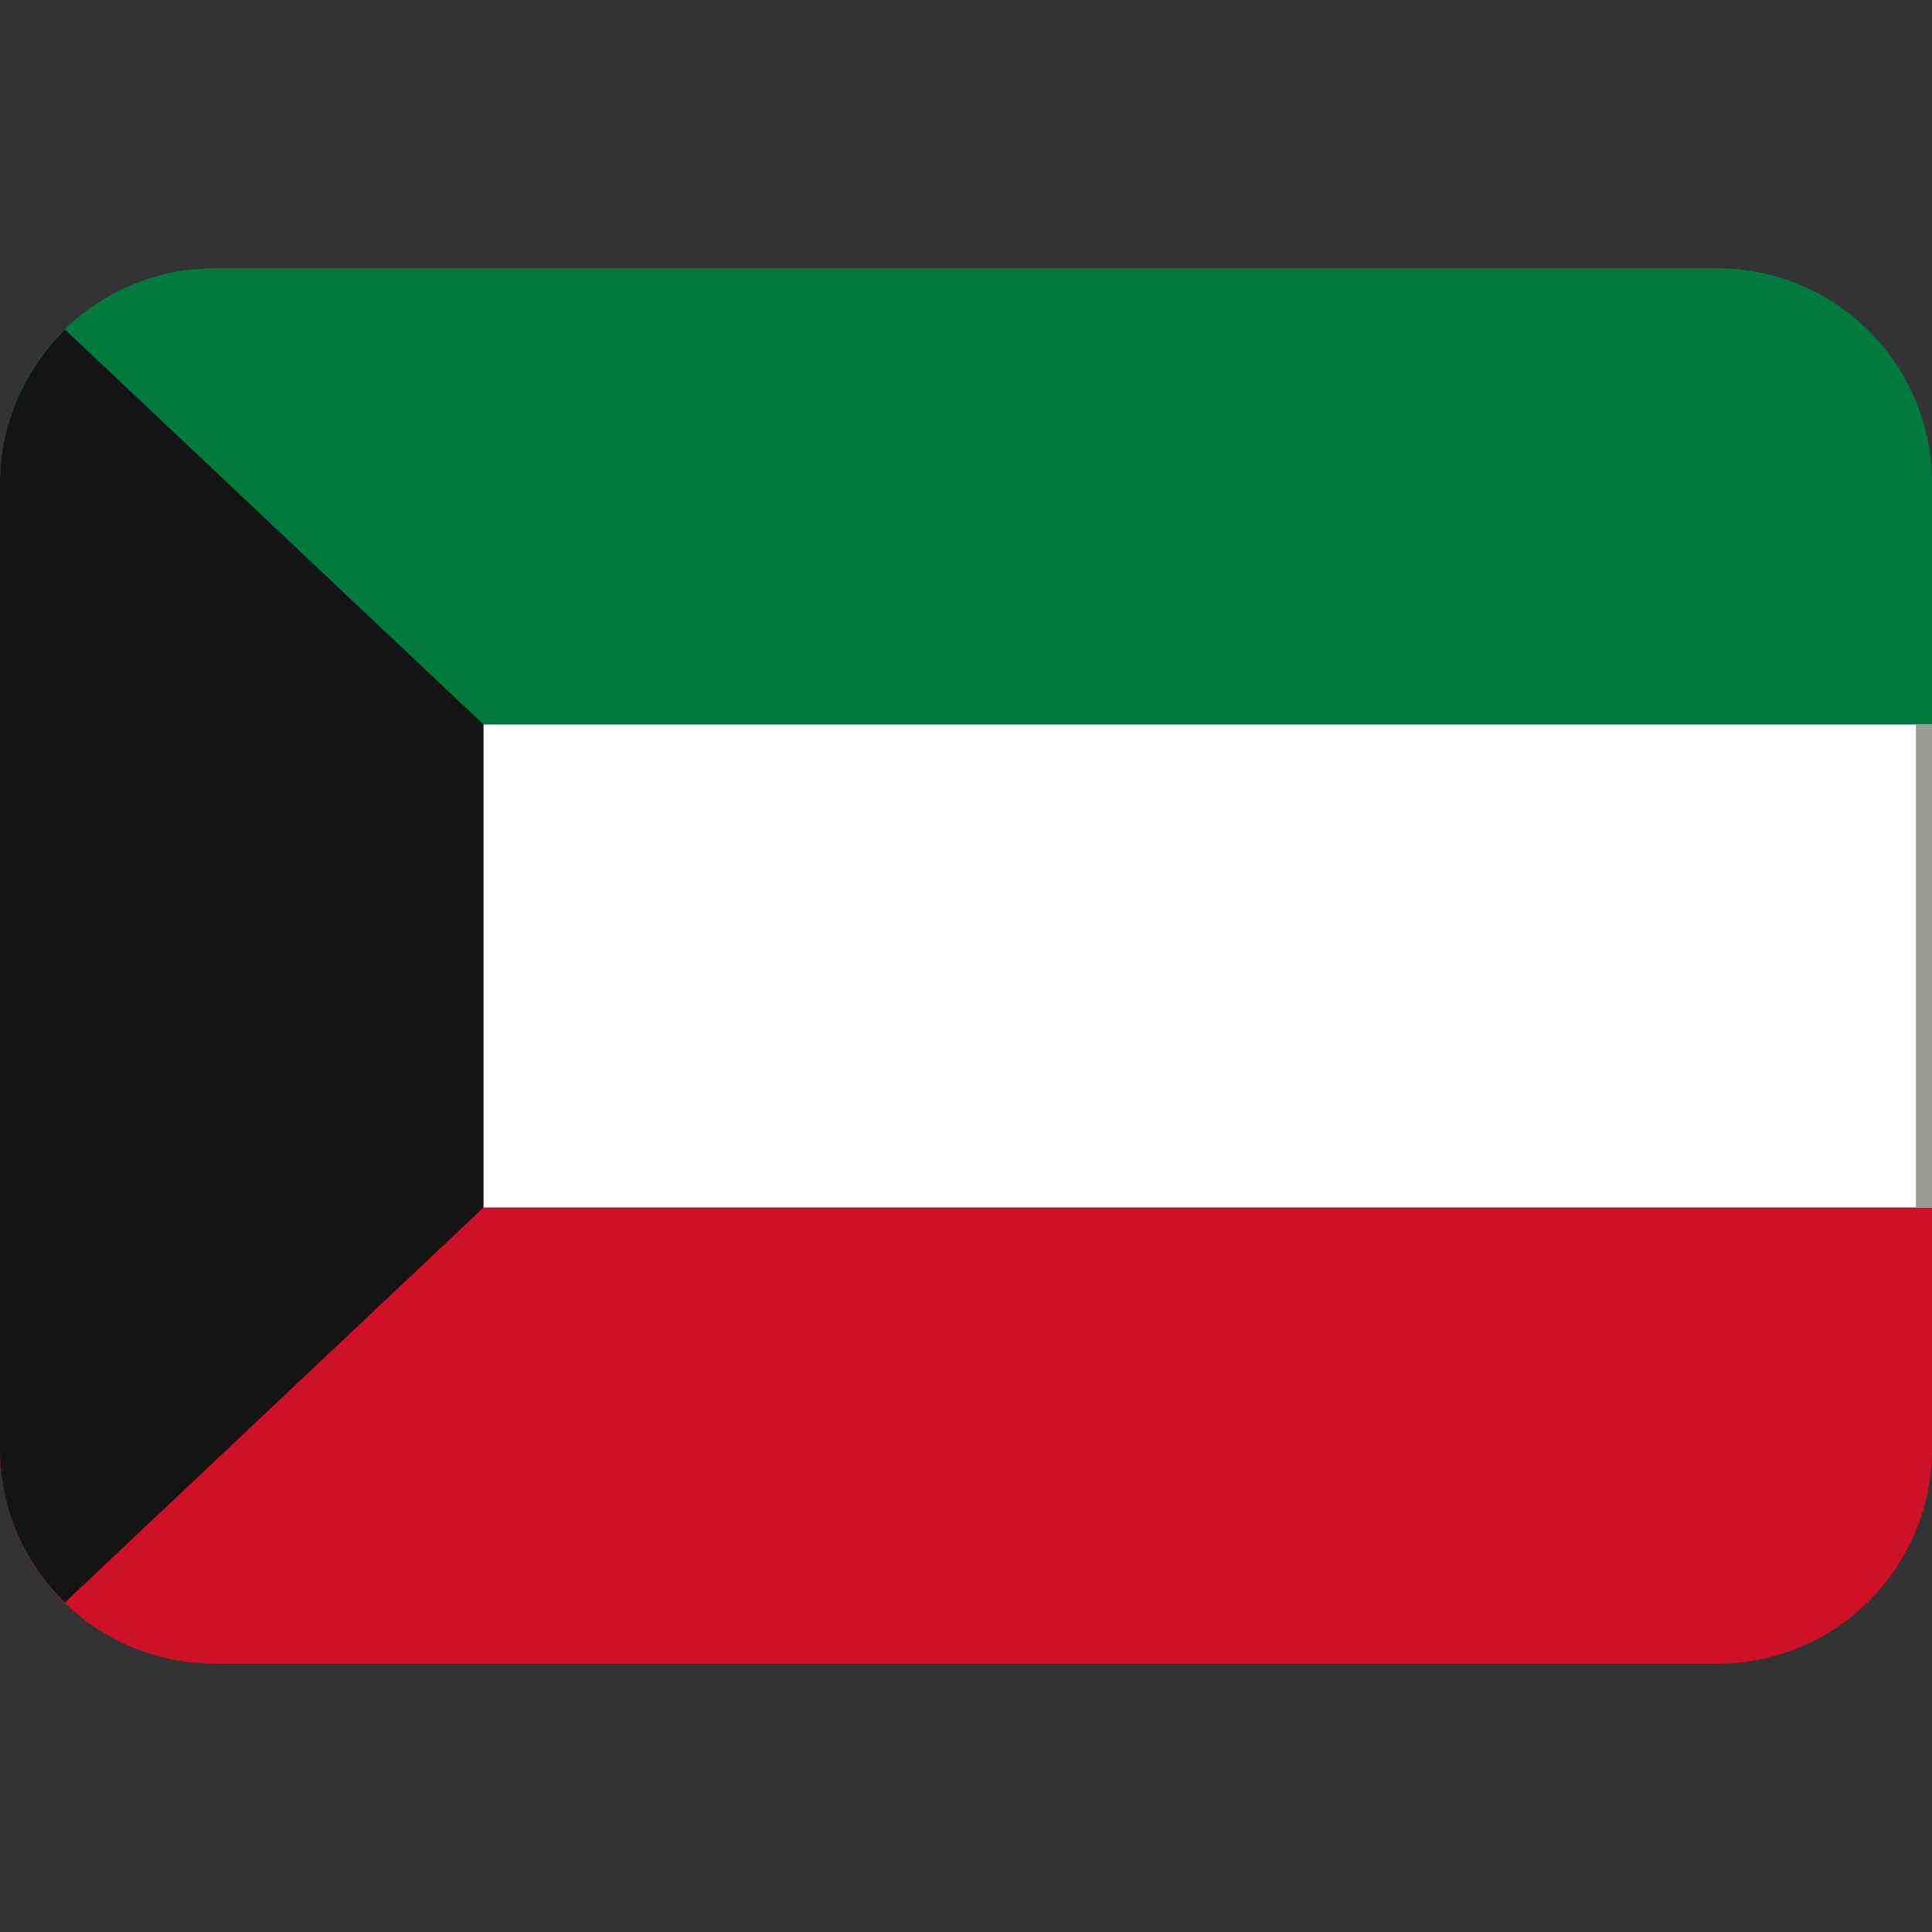 <svg viewBox="0 0 36 36" xmlns="http://www.w3.org/2000/svg"><rect x="0" y="0" width="36" height="36" fill="#333333" stroke="none"/><path d="m32 5h-28c-2.21 0-4 1.79-4 4v4.5h36v-4.5c0-2.21-1.79-4-4-4z" fill="#007a3d"/><path d="m0 27c0 2.21 1.79 4 4 4h28c2.21 0 4-1.79 4-4v-4.5h-36z" fill="#ce1126"/><path d="m0 13.5h36v9h-36z" fill="#fff"/><path d="m1.21 6.14c-.74.73-1.21 1.74-1.21 2.86v18c0 1.12.46 2.13 1.21 2.86l7.8-7.36v-9z" fill="#141414"/><path d="m35.7 13.5h.3v9h-.3z" fill="#9a9996"/></svg>